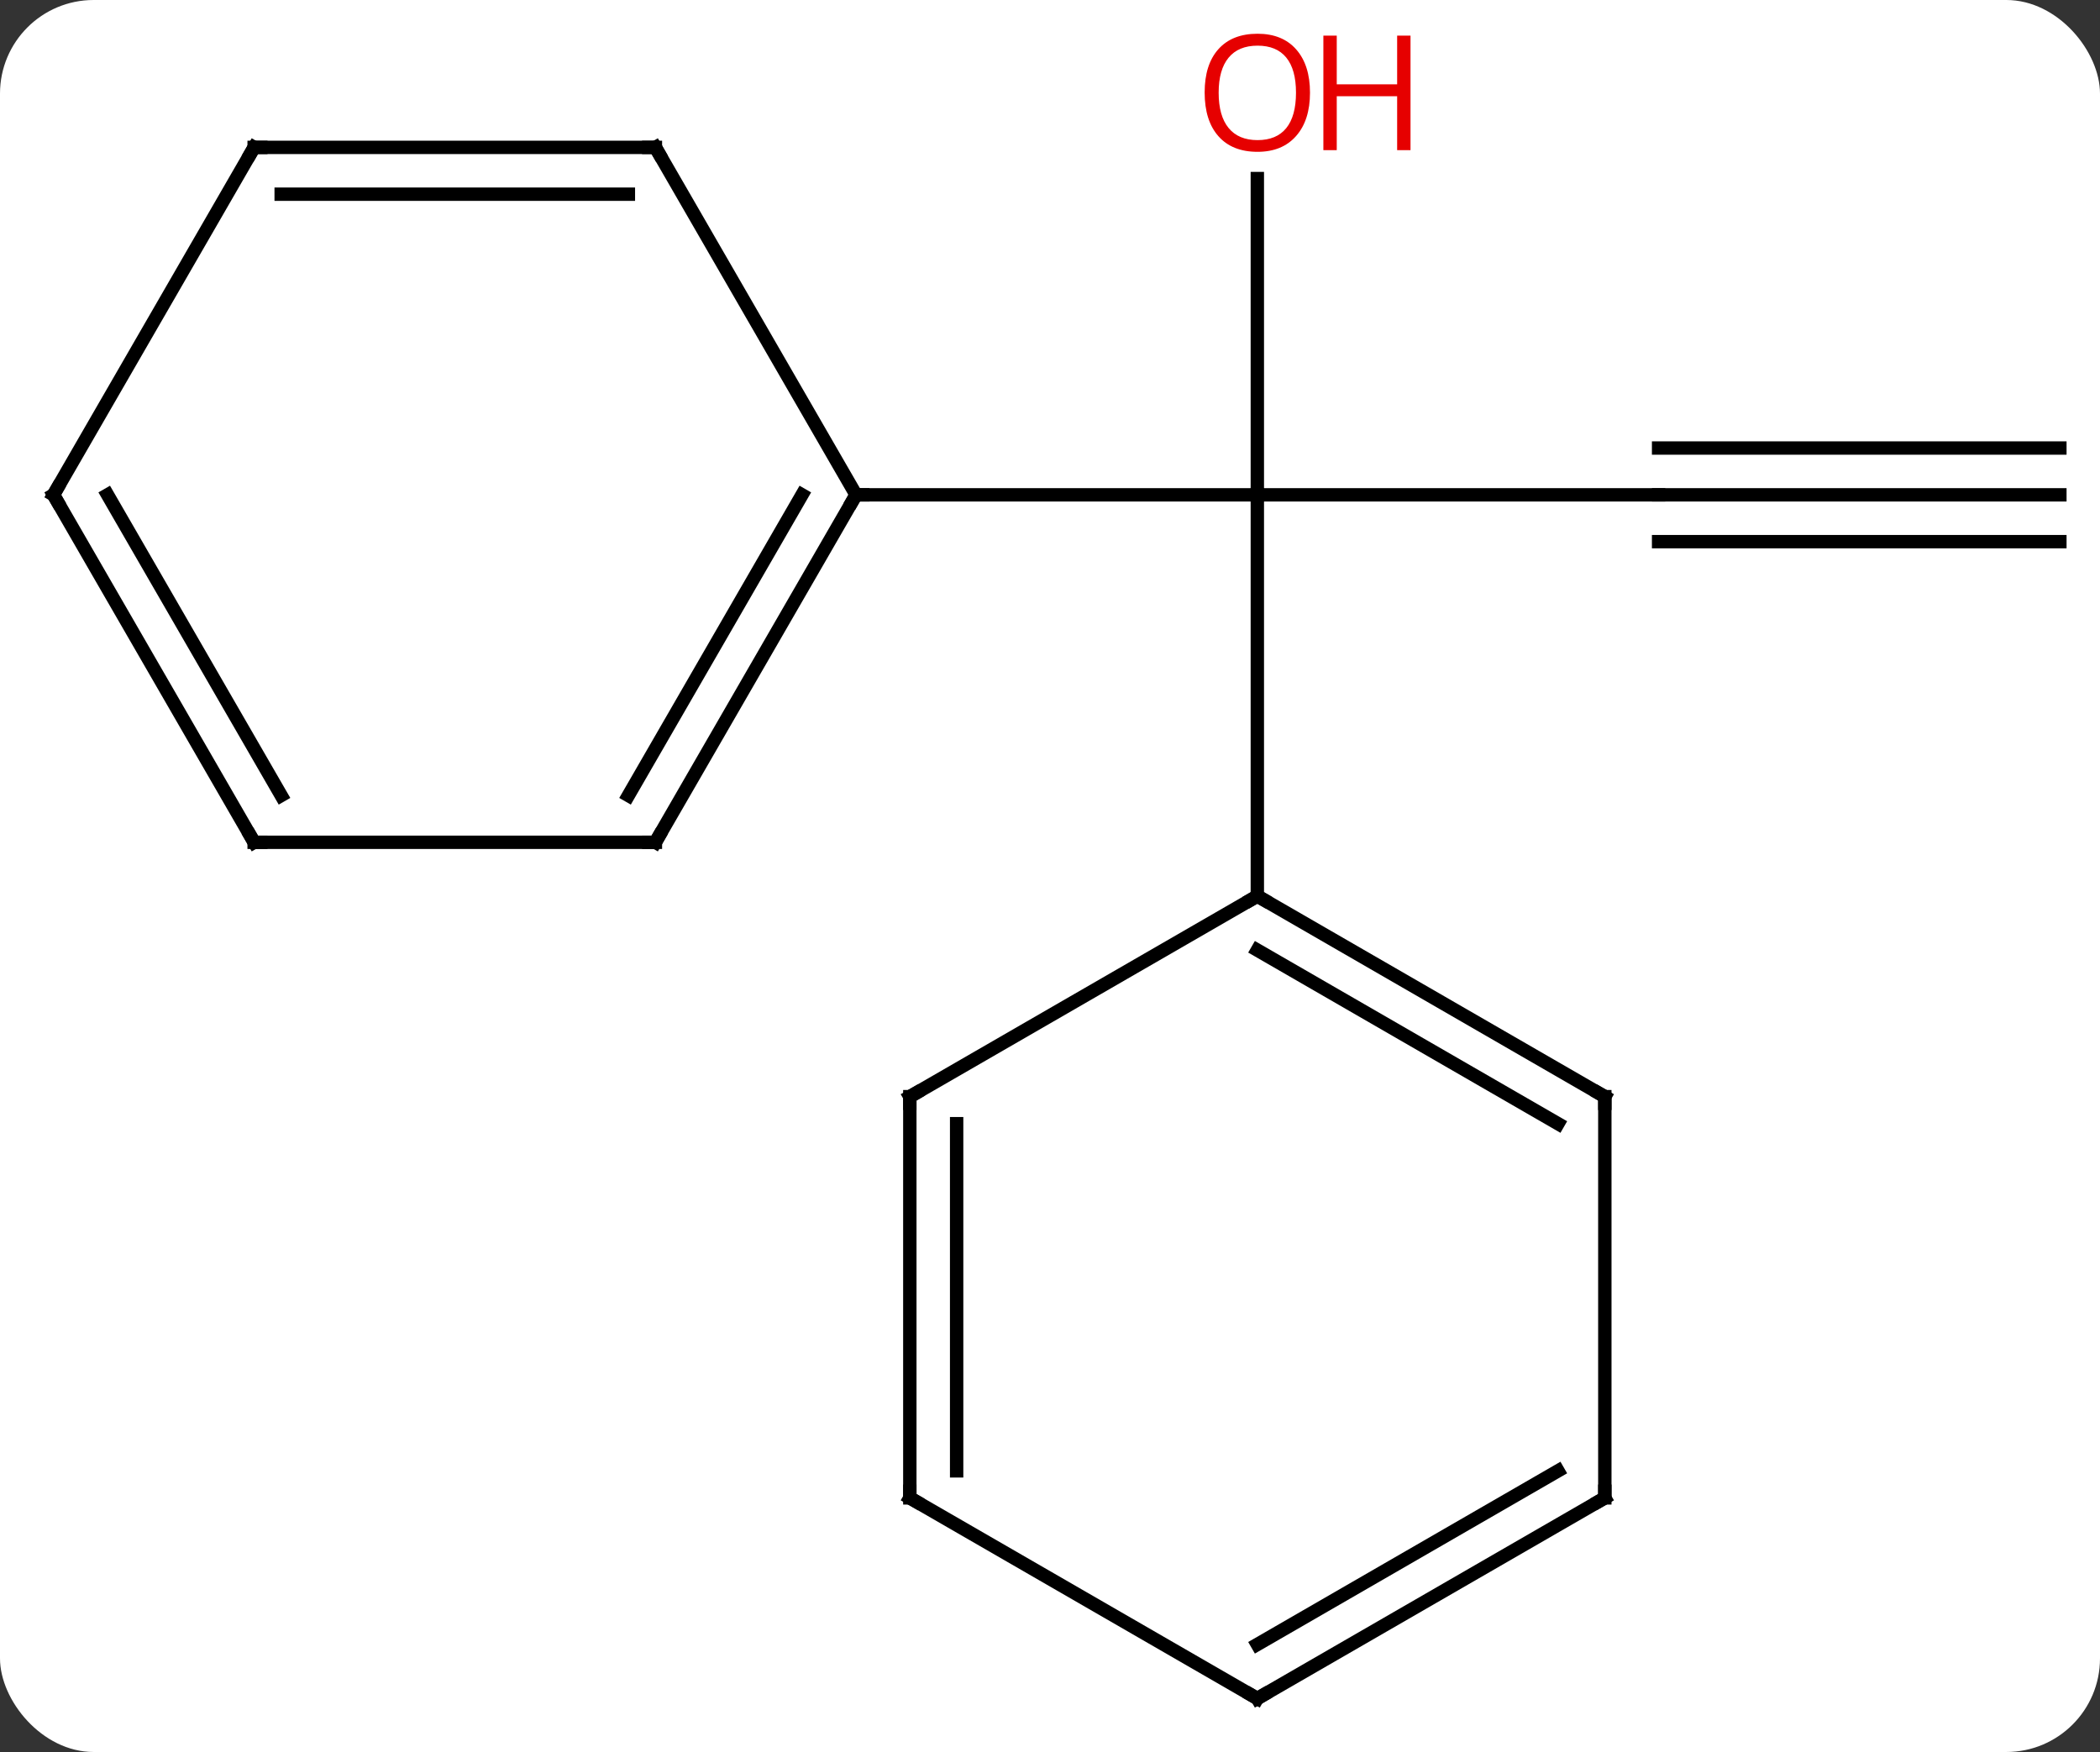 <svg width="157" viewBox="0 0 157 131" style="fill-opacity:1; color-rendering:auto; color-interpolation:auto; text-rendering:auto; stroke:black; stroke-linecap:square; stroke-miterlimit:10; shape-rendering:auto; stroke-opacity:1; fill:black; stroke-dasharray:none; font-weight:normal; stroke-width:1; font-family:'Open Sans'; font-style:normal; stroke-linejoin:miter; font-size:12; stroke-dashoffset:0; image-rendering:auto;" height="131" class="cas-substance-image" xmlns:xlink="http://www.w3.org/1999/xlink" xmlns="http://www.w3.org/2000/svg"><rect x="0" y="0" width="157" height="131" fill="#333333" stroke="none"/><svg class="cas-substance-single-component"><rect y="0" x="0" width="157" stroke="none" ry="7" rx="7" height="131" fill="white" class="cas-substance-group"/><svg y="0" x="0" width="157" viewBox="0 0 157 131" style="fill:black;" height="131" class="cas-substance-single-component-image"><svg><g><g transform="translate(79,67)" style="text-rendering:geometricPrecision; color-rendering:optimizeQuality; color-interpolation:linearRGB; stroke-linecap:butt; image-rendering:optimizeQuality;"><line y2="-30" y1="-30" x2="45" x1="15" style="fill:none;"/><line y2="-53.648" y1="-30" x2="15" x1="15" style="fill:none;"/><line y2="0" y1="-30" x2="15" x1="15" style="fill:none;"/><line y2="-30" y1="-30" x2="-15" x1="15" style="fill:none;"/><line y2="-30" y1="-30" x2="75" x1="45" style="fill:none;"/><line y2="-33.5" y1="-33.5" x2="75" x1="45" style="fill:none;"/><line y2="-26.5" y1="-26.5" x2="75" x1="45" style="fill:none;"/><line y2="15" y1="0" x2="40.98" x1="15" style="fill:none;"/><line y2="17.021" y1="4.042" x2="37.48" x1="15" style="fill:none;"/><line y2="15" y1="0" x2="-10.98" x1="15" style="fill:none;"/><line y2="45" y1="15" x2="40.98" x1="40.98" style="fill:none;"/><line y2="45" y1="15" x2="-10.98" x1="-10.98" style="fill:none;"/><line y2="42.979" y1="17.021" x2="-7.48" x1="-7.48" style="fill:none;"/><line y2="60" y1="45" x2="15" x1="40.98" style="fill:none;"/><line y2="55.959" y1="42.979" x2="15" x1="37.48" style="fill:none;"/><line y2="60" y1="45" x2="15" x1="-10.98" style="fill:none;"/><line y2="-4.02" y1="-30" x2="-30" x1="-15" style="fill:none;"/><line y2="-7.52" y1="-30" x2="-32.021" x1="-19.041" style="fill:none;"/><line y2="-55.98" y1="-30" x2="-30" x1="-15" style="fill:none;"/><line y2="-4.02" y1="-4.02" x2="-60" x1="-30" style="fill:none;"/><line y2="-55.98" y1="-55.98" x2="-60" x1="-30" style="fill:none;"/><line y2="-52.48" y1="-52.48" x2="-57.979" x1="-32.021" style="fill:none;"/><line y2="-30" y1="-4.02" x2="-75" x1="-60" style="fill:none;"/><line y2="-30" y1="-7.52" x2="-70.959" x1="-57.979" style="fill:none;"/><line y2="-30" y1="-55.98" x2="-75" x1="-60" style="fill:none;"/></g><g transform="translate(79,67)" style="fill:rgb(230,0,0); text-rendering:geometricPrecision; color-rendering:optimizeQuality; image-rendering:optimizeQuality; font-family:'Open Sans'; stroke:rgb(230,0,0); color-interpolation:linearRGB;"><path style="stroke:none;" d="M18.938 -60.07 Q18.938 -58.008 17.898 -56.828 Q16.859 -55.648 15.016 -55.648 Q13.125 -55.648 12.094 -56.812 Q11.062 -57.977 11.062 -60.086 Q11.062 -62.18 12.094 -63.328 Q13.125 -64.477 15.016 -64.477 Q16.875 -64.477 17.906 -63.305 Q18.938 -62.133 18.938 -60.07 ZM12.109 -60.07 Q12.109 -58.336 12.852 -57.43 Q13.594 -56.523 15.016 -56.523 Q16.438 -56.523 17.164 -57.422 Q17.891 -58.32 17.891 -60.07 Q17.891 -61.805 17.164 -62.695 Q16.438 -63.586 15.016 -63.586 Q13.594 -63.586 12.852 -62.688 Q12.109 -61.789 12.109 -60.07 Z"/><path style="stroke:none;" d="M26.453 -55.773 L25.453 -55.773 L25.453 -59.805 L20.938 -59.805 L20.938 -55.773 L19.938 -55.773 L19.938 -64.336 L20.938 -64.336 L20.938 -60.695 L25.453 -60.695 L25.453 -64.336 L26.453 -64.336 L26.453 -55.773 Z"/></g><g transform="translate(79,67)" style="stroke-linecap:butt; text-rendering:geometricPrecision; color-rendering:optimizeQuality; image-rendering:optimizeQuality; font-family:'Open Sans'; color-interpolation:linearRGB; stroke-miterlimit:5;"><path style="fill:none;" d="M15.433 0.25 L15 0 L14.567 0.25"/><path style="fill:none;" d="M40.547 14.75 L40.98 15 L40.98 15.5"/><path style="fill:none;" d="M-10.547 14.75 L-10.98 15 L-10.98 15.5"/><path style="fill:none;" d="M40.98 44.5 L40.98 45 L40.547 45.25"/><path style="fill:none;" d="M-10.98 44.5 L-10.98 45 L-10.547 45.25"/><path style="fill:none;" d="M15.433 59.75 L15 60 L14.567 59.75"/><path style="fill:none;" d="M-15.25 -29.567 L-15 -30 L-14.5 -30"/><path style="fill:none;" d="M-29.75 -4.453 L-30 -4.02 L-30.5 -4.02"/><path style="fill:none;" d="M-29.75 -55.547 L-30 -55.98 L-30.5 -55.98"/><path style="fill:none;" d="M-59.5 -4.02 L-60 -4.02 L-60.25 -4.453"/><path style="fill:none;" d="M-59.5 -55.98 L-60 -55.98 L-60.25 -55.547"/><path style="fill:none;" d="M-74.75 -29.567 L-75 -30 L-74.75 -30.433"/></g></g></svg></svg></svg></svg>